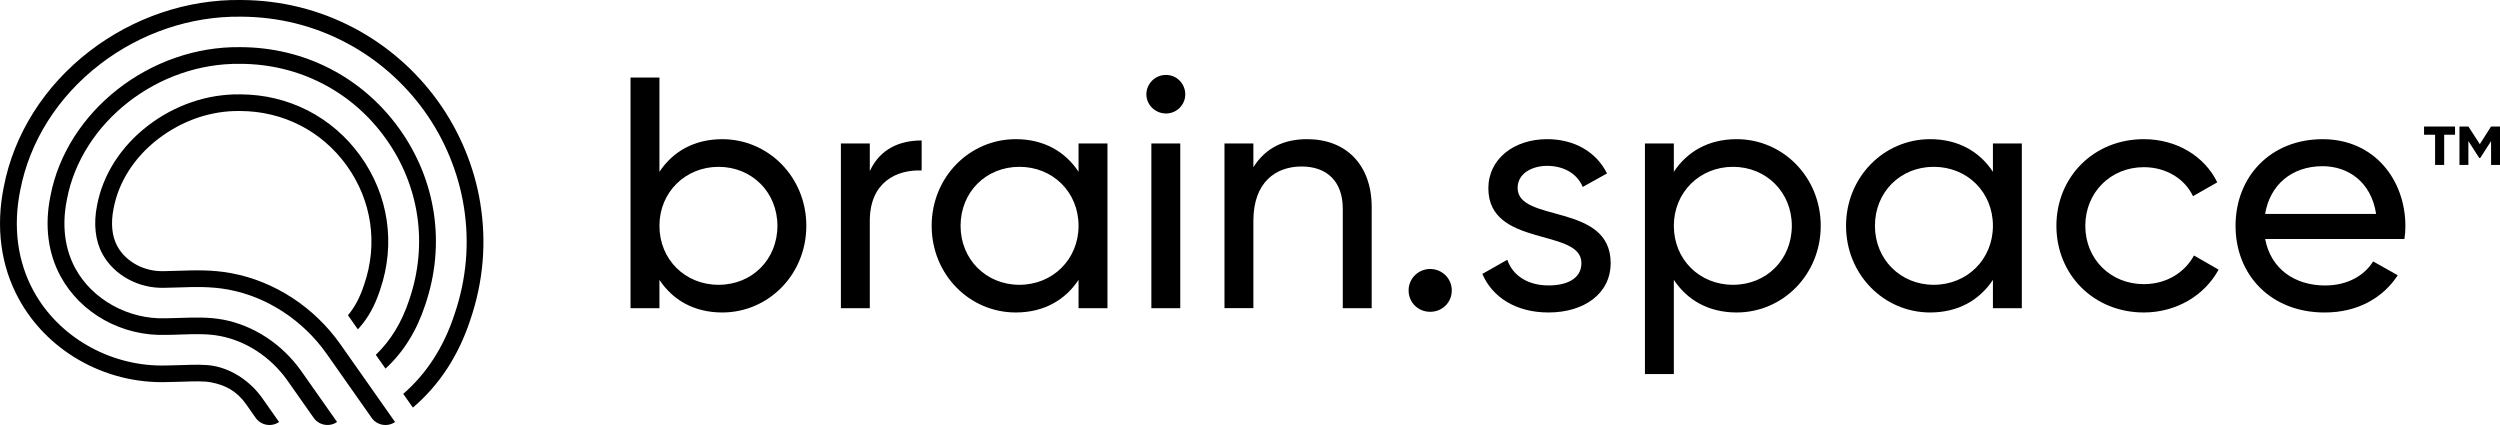 <svg width="200" height="34" viewBox="0 0 200 34" fill="none" xmlns="http://www.w3.org/2000/svg">
<g clip-path="url(#clip0_262_403)">
<path d="M18.525 21.857C16.98 21.57 15.557 21.617 14.3 21.66C13.928 21.672 13.576 21.686 13.236 21.688H13.107C11.562 21.753 10.067 20.947 9.385 19.693L9.379 19.681C8.955 18.907 8.85 17.848 9.085 16.693L9.095 16.644C9.498 14.531 10.763 12.566 12.66 11.109C14.575 9.638 16.885 8.846 19.176 8.881H19.225C22.645 8.893 25.745 10.48 27.731 13.238C29.742 16.029 30.255 19.498 29.135 22.76L29.115 22.817C28.797 23.791 28.378 24.578 27.837 25.22L28.628 26.346C28.662 26.308 28.698 26.273 28.732 26.235C29.451 25.429 29.996 24.445 30.392 23.231L30.408 23.184C31.666 19.516 31.088 15.607 28.823 12.463C26.582 9.353 23.085 7.561 19.231 7.549H19.189C16.605 7.512 13.988 8.399 11.835 10.054C9.679 11.71 8.236 13.963 7.772 16.392L7.764 16.433C7.468 17.89 7.621 19.269 8.196 20.318L8.202 20.328C9.12 22.015 11.109 23.097 13.151 23.022H13.252C13.6 23.018 13.962 23.007 14.348 22.993C15.533 22.953 16.875 22.906 18.275 23.168C21.369 23.746 24.23 25.614 26.121 28.291L29.734 33.43C30.157 34.033 30.996 34.181 31.605 33.761L27.222 27.528C25.131 24.568 21.961 22.5 18.523 21.859L18.525 21.857Z" fill="black"/>
<path d="M38.431 16.301C37.958 13.358 36.779 10.514 35.021 8.075C33.275 5.653 30.965 3.638 28.338 2.249C25.542 0.772 22.494 0.016 19.281 -0C14.976 -0.059 10.675 1.395 7.172 4.088C3.553 6.871 1.111 10.735 0.3 14.963C-0.352 18.189 0.066 21.286 1.507 23.916C2.599 25.918 4.249 27.599 6.281 28.778C8.423 30.02 10.876 30.645 13.364 30.566C13.797 30.562 14.211 30.548 14.614 30.535C15.479 30.505 16.299 30.477 16.867 30.584C18.009 30.797 18.939 31.278 19.685 32.334L20.454 33.43C20.878 34.033 21.717 34.181 22.325 33.761L20.981 31.851C20.037 30.515 18.593 29.553 17.116 29.277C16.4 29.143 15.509 29.174 14.563 29.206C14.169 29.22 13.763 29.234 13.344 29.238H13.328C13.205 29.241 13.079 29.243 12.956 29.243C8.691 29.243 4.661 26.906 2.688 23.285C1.398 20.931 1.028 18.144 1.619 15.221C2.372 11.304 4.637 7.727 7.997 5.144C11.262 2.633 15.261 1.281 19.271 1.334C22.267 1.346 25.107 2.05 27.708 3.428C30.153 4.721 32.303 6.597 33.929 8.852C35.566 11.123 36.663 13.772 37.105 16.514C37.574 19.421 37.321 22.331 36.353 25.167C35.504 27.757 34.126 29.89 32.259 31.51L33.03 32.608C35.138 30.816 36.685 28.451 37.626 25.585C38.661 22.549 38.932 19.425 38.429 16.303L38.431 16.301Z" fill="black"/>
<path d="M17.82 25.567C16.688 25.356 15.541 25.395 14.431 25.433C14.048 25.447 13.652 25.46 13.268 25.462H13.248C10.288 25.567 7.387 23.972 6.035 21.485C4.945 19.498 5.062 17.379 5.355 15.942C6.532 9.768 12.628 5.01 19.237 5.107C23.898 5.12 28.123 7.285 30.831 11.044C33.563 14.836 34.259 19.547 32.74 23.978C32.158 25.766 31.257 27.246 30.064 28.384L30.841 29.488C32.271 28.179 33.341 26.462 34.015 24.396C35.671 19.563 34.909 14.412 31.923 10.267C28.96 6.155 24.339 3.788 19.247 3.772C12.01 3.664 5.327 8.901 4.034 15.684C3.553 18.041 3.838 20.267 4.852 22.116C6.464 25.08 9.775 26.913 13.286 26.791C13.684 26.789 14.088 26.775 14.477 26.761C15.561 26.724 16.585 26.689 17.571 26.874C19.697 27.27 21.677 28.575 23.003 30.453L25.095 33.428C25.518 34.031 26.358 34.179 26.966 33.759L24.105 29.691C22.58 27.53 20.289 26.026 17.82 25.565V25.567Z" fill="black"/>
<path d="M64.506 18.065C64.506 21.966 61.474 24.998 57.779 24.998C55.519 24.998 53.817 23.997 52.755 22.388V24.655H50.442V6.205H52.755V13.745C53.819 12.136 55.521 11.135 57.779 11.135C61.476 11.135 64.506 14.166 64.506 18.067V18.065ZM62.194 18.065C62.194 15.377 60.145 13.347 57.487 13.347C54.829 13.347 52.755 15.377 52.755 18.065C52.755 20.754 54.803 22.784 57.487 22.784C60.171 22.784 62.194 20.754 62.194 18.065Z" fill="black"/>
<path d="M73.732 11.239V13.638C71.737 13.559 69.584 14.561 69.584 17.671V24.657H67.272V11.476H69.584V13.689C70.435 11.844 72.057 11.237 73.732 11.237V11.239Z" fill="black"/>
<path d="M88.597 11.476V24.655H86.284V22.388C85.221 23.996 83.519 24.998 81.26 24.998C77.563 24.998 74.533 21.966 74.533 18.065C74.533 14.164 77.565 11.133 81.26 11.133C83.52 11.133 85.223 12.134 86.284 13.743V11.476H88.597ZM86.284 18.065C86.284 15.377 84.236 13.346 81.552 13.346C78.868 13.346 76.846 15.377 76.846 18.065C76.846 20.754 78.894 22.784 81.552 22.784C84.21 22.784 86.284 20.754 86.284 18.065Z" fill="black"/>
<path d="M91.709 7.549C91.709 6.706 92.401 5.994 93.278 5.994C94.155 5.994 94.821 6.706 94.821 7.549C94.821 8.393 94.129 9.079 93.278 9.079C92.427 9.079 91.709 8.393 91.709 7.549ZM92.109 11.478H94.421V24.657H92.109V11.476V11.478Z" fill="black"/>
<path d="M109.735 16.563V24.655H107.422V16.693C107.422 14.531 106.172 13.319 104.126 13.319C102.08 13.319 100.27 14.559 100.27 17.667V24.653H97.958V11.476H100.27V13.374C101.255 11.819 102.716 11.133 104.577 11.133C107.689 11.133 109.735 13.189 109.735 16.563Z" fill="black"/>
<path d="M112.688 23.232C112.688 22.283 113.459 21.519 114.415 21.519C115.372 21.519 116.143 22.283 116.143 23.232C116.143 24.18 115.4 24.944 114.415 24.944C113.431 24.944 112.688 24.18 112.688 23.232Z" fill="black"/>
<path d="M128.853 21.044C128.853 23.496 126.725 24.998 123.88 24.998C121.222 24.998 119.361 23.732 118.589 21.913L120.583 20.779C121.009 22.045 122.232 22.835 123.88 22.835C125.29 22.835 126.513 22.335 126.513 21.044C126.513 18.223 119.068 19.831 119.068 15.059C119.068 12.739 121.088 11.133 123.775 11.133C125.956 11.133 127.71 12.16 128.561 13.875L126.62 14.955C126.115 13.768 124.946 13.268 123.775 13.268C122.604 13.268 121.409 13.847 121.409 15.034C121.409 17.854 128.853 16.193 128.853 21.044Z" fill="black"/>
<path d="M145.658 18.065C145.658 21.966 142.626 24.998 138.932 24.998C136.671 24.998 134.969 23.996 133.907 22.388V29.927H131.595V11.476H133.907V13.743C134.971 12.134 136.673 11.133 138.932 11.133C142.628 11.133 145.658 14.164 145.658 18.065ZM143.346 18.065C143.346 15.377 141.298 13.346 138.64 13.346C135.981 13.346 133.907 15.377 133.907 18.065C133.907 20.754 135.955 22.784 138.64 22.784C141.324 22.784 143.346 20.754 143.346 18.065Z" fill="black"/>
<path d="M161.746 11.476V24.655H159.434V22.388C158.37 23.996 156.668 24.998 154.409 24.998C150.713 24.998 147.683 21.966 147.683 18.065C147.683 14.164 150.715 11.133 154.409 11.133C156.67 11.133 158.372 12.134 159.434 13.743V11.476H161.746ZM159.434 18.065C159.434 15.377 157.386 13.346 154.701 13.346C152.017 13.346 149.995 15.377 149.995 18.065C149.995 20.754 152.043 22.784 154.701 22.784C157.36 22.784 159.434 20.754 159.434 18.065Z" fill="black"/>
<path d="M164.512 18.065C164.512 14.164 167.491 11.133 171.505 11.133C174.138 11.133 176.37 12.503 177.381 14.586L175.44 15.694C174.776 14.296 173.287 13.374 171.505 13.374C168.847 13.374 166.824 15.404 166.824 18.065C166.824 20.726 168.845 22.731 171.505 22.731C173.312 22.731 174.776 21.808 175.519 20.439L177.488 21.572C176.37 23.628 174.112 24.998 171.505 24.998C167.491 24.998 164.512 21.966 164.512 18.065Z" fill="black"/>
<path d="M186.022 22.837C187.857 22.837 189.185 21.994 189.851 20.913L191.82 22.021C190.651 23.813 188.629 25 185.97 25C181.689 25 178.844 22.021 178.844 18.067C178.844 14.113 181.663 11.135 185.811 11.135C189.959 11.135 192.432 14.403 192.432 18.093C192.432 18.436 192.407 18.779 192.353 19.122H181.212C181.663 21.495 183.552 22.839 186.026 22.839L186.022 22.837ZM181.208 17.117H190.09C189.69 14.507 187.803 13.295 185.809 13.295C183.31 13.295 181.582 14.825 181.21 17.117H181.208Z" fill="black"/>
<path d="M196.403 10.781H195.534V13.194H194.807V10.781H193.924V10.121H196.403V10.781ZM200 10.121V13.194H199.286V11.288L198.418 12.64H198.34L197.471 11.288V13.194H196.757V10.121H197.471L198.386 11.534L199.284 10.121H199.998H200Z" fill="black"/>
</g>
<defs>
<clipPath id="clip0_262_403">
<rect width="200" height="34" fill="white"/>
</clipPath>
</defs>
</svg>
